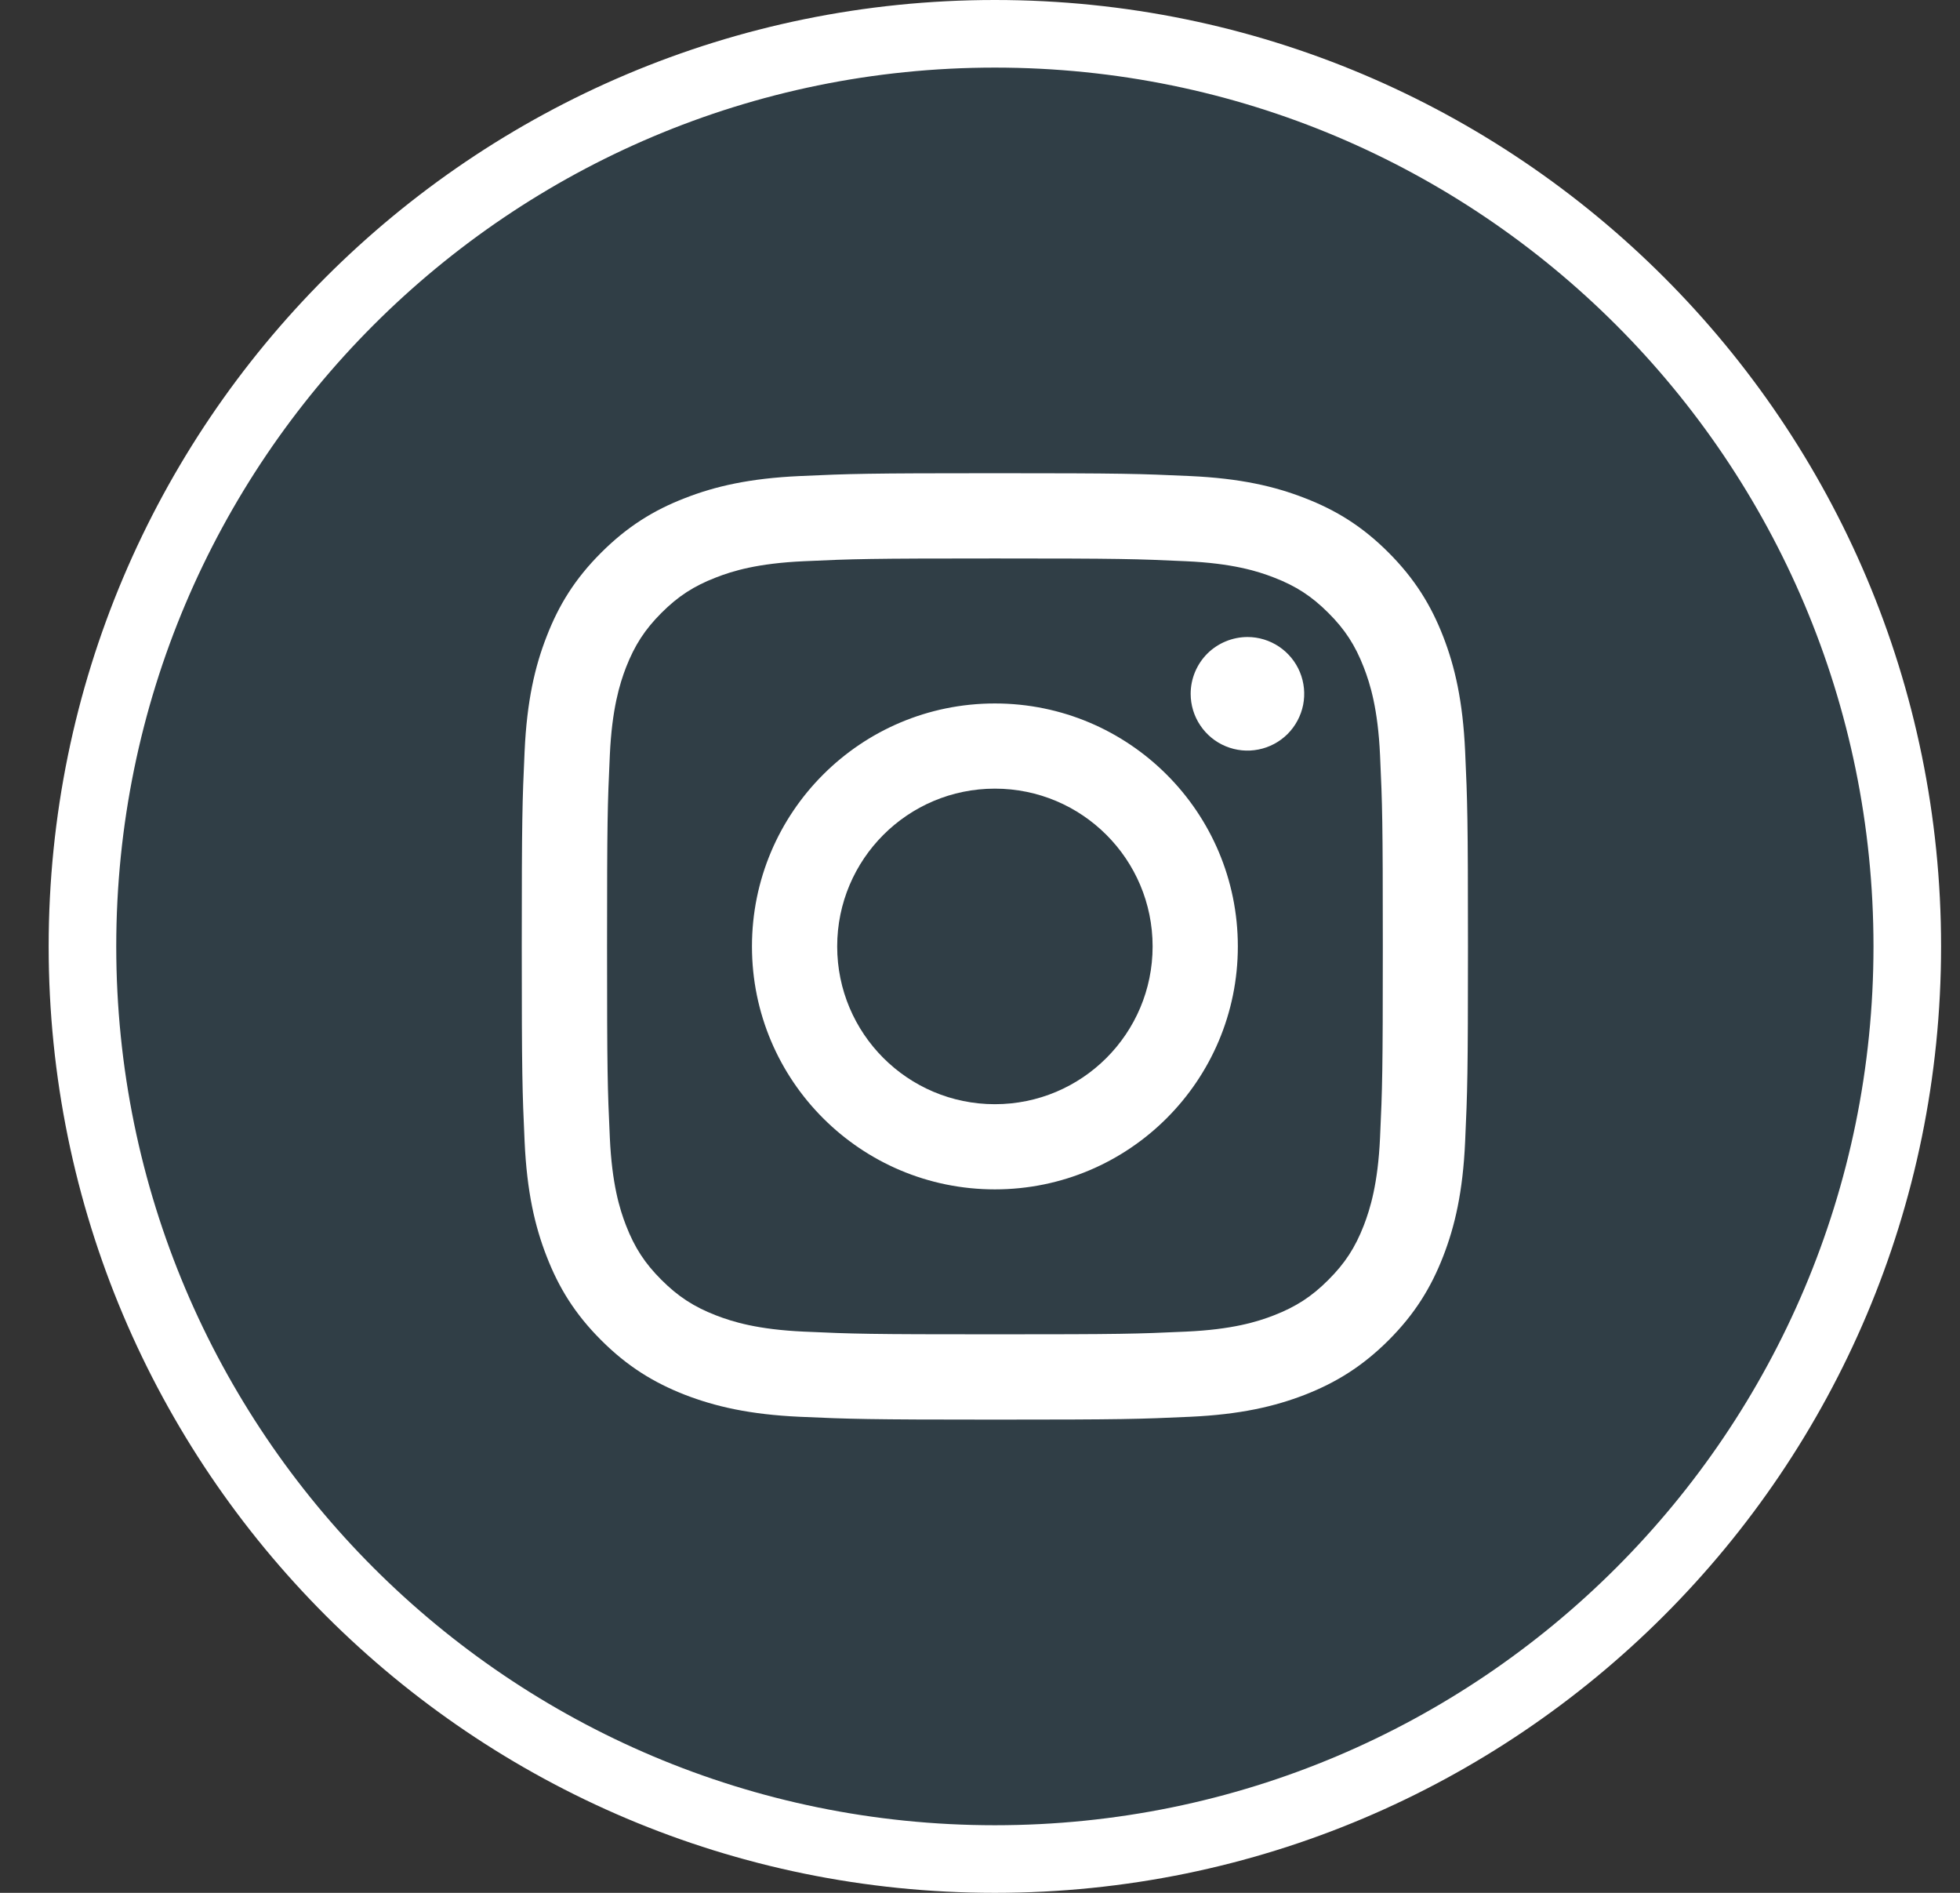 <svg width="29" height="28" viewBox="0 0 29 28" fill="none" xmlns="http://www.w3.org/2000/svg">
<rect x="0" y="0" width="29" height="28" fill="#333333" stroke="none"/>
<g clip-path="url(#clip0_3_783)">
<g clip-path="url(#clip1_3_783)">
<path d="M14.72 27.5C22.176 27.5 28.22 21.456 28.22 14C28.22 6.544 22.176 0.5 14.72 0.5C7.264 0.5 1.22 6.544 1.22 14C1.22 21.456 7.264 27.5 14.72 27.5Z" fill="#1DA1F2" fill-opacity="0.1" stroke="white"/>
<path d="M12.387 14C12.387 12.711 13.432 11.666 14.72 11.666C16.009 11.666 17.054 12.711 17.054 14C17.054 15.289 16.009 16.334 14.72 16.334C13.432 16.334 12.387 15.289 12.387 14ZM11.126 14C11.126 15.985 12.735 17.594 14.72 17.594C16.706 17.594 18.315 15.985 18.315 14C18.315 12.015 16.706 10.406 14.72 10.406C12.735 10.406 11.126 12.015 11.126 14ZM17.617 10.263C17.617 10.429 17.666 10.592 17.759 10.73C17.851 10.868 17.982 10.976 18.135 11.039C18.289 11.103 18.458 11.12 18.621 11.087C18.784 11.055 18.933 10.975 19.051 10.858C19.168 10.74 19.248 10.591 19.281 10.428C19.313 10.265 19.297 10.096 19.233 9.942C19.17 9.789 19.062 9.658 18.924 9.565C18.786 9.473 18.624 9.423 18.457 9.423C18.235 9.424 18.021 9.512 17.863 9.669C17.706 9.827 17.617 10.04 17.617 10.263ZM11.892 19.698C11.21 19.667 10.839 19.553 10.592 19.457C10.265 19.33 10.032 19.178 9.787 18.933C9.542 18.689 9.39 18.456 9.263 18.129C9.167 17.882 9.054 17.511 9.023 16.829C8.989 16.091 8.982 15.869 8.982 14C8.982 12.131 8.989 11.91 9.023 11.171C9.054 10.489 9.168 10.118 9.263 9.871C9.391 9.544 9.542 9.311 9.787 9.066C10.032 8.821 10.265 8.669 10.592 8.543C10.839 8.446 11.21 8.333 11.892 8.302C12.63 8.268 12.852 8.261 14.72 8.261C16.589 8.261 16.811 8.268 17.549 8.302C18.232 8.333 18.602 8.447 18.849 8.543C19.176 8.669 19.409 8.821 19.654 9.066C19.9 9.311 20.051 9.544 20.178 9.871C20.274 10.118 20.388 10.489 20.419 11.171C20.453 11.91 20.46 12.131 20.46 14C20.46 15.869 20.453 16.09 20.419 16.829C20.388 17.511 20.273 17.882 20.178 18.129C20.051 18.456 19.899 18.689 19.654 18.933C19.41 19.178 19.176 19.33 18.849 19.457C18.603 19.553 18.232 19.667 17.549 19.698C16.811 19.732 16.59 19.738 14.72 19.738C12.851 19.738 12.63 19.732 11.892 19.698ZM11.834 7.042C11.089 7.076 10.58 7.194 10.135 7.368C9.674 7.546 9.285 7.786 8.895 8.175C8.505 8.564 8.266 8.954 8.088 9.415C7.914 9.86 7.796 10.369 7.762 11.114C7.728 11.86 7.72 12.099 7.72 14C7.72 15.901 7.728 16.14 7.762 16.886C7.796 17.631 7.914 18.14 8.088 18.585C8.266 19.045 8.505 19.436 8.895 19.825C9.284 20.214 9.674 20.453 10.135 20.633C10.581 20.805 11.089 20.924 11.834 20.958C12.581 20.991 12.819 21 14.72 21C16.621 21 16.86 20.992 17.606 20.958C18.352 20.924 18.86 20.805 19.305 20.633C19.766 20.453 20.156 20.214 20.546 19.825C20.935 19.436 21.174 19.045 21.353 18.585C21.526 18.14 21.645 17.631 21.678 16.886C21.712 16.139 21.72 15.901 21.72 14C21.72 12.099 21.712 11.86 21.678 11.114C21.644 10.369 21.526 9.86 21.353 9.415C21.174 8.955 20.935 8.565 20.546 8.175C20.157 7.785 19.766 7.546 19.306 7.368C18.86 7.194 18.352 7.076 17.607 7.042C16.86 7.008 16.622 7 14.721 7C12.82 7 12.581 7.008 11.834 7.042Z" fill="white"/>
</g>
</g>
<defs>
<clipPath id="clip0_3_783">
<rect width="28" height="28" fill="white" transform="translate(0.72)"/>
</clipPath>
<clipPath id="clip1_3_783">
<rect width="28" height="28" fill="white" transform="translate(0.72)"/>
</clipPath>
</defs>
</svg>

